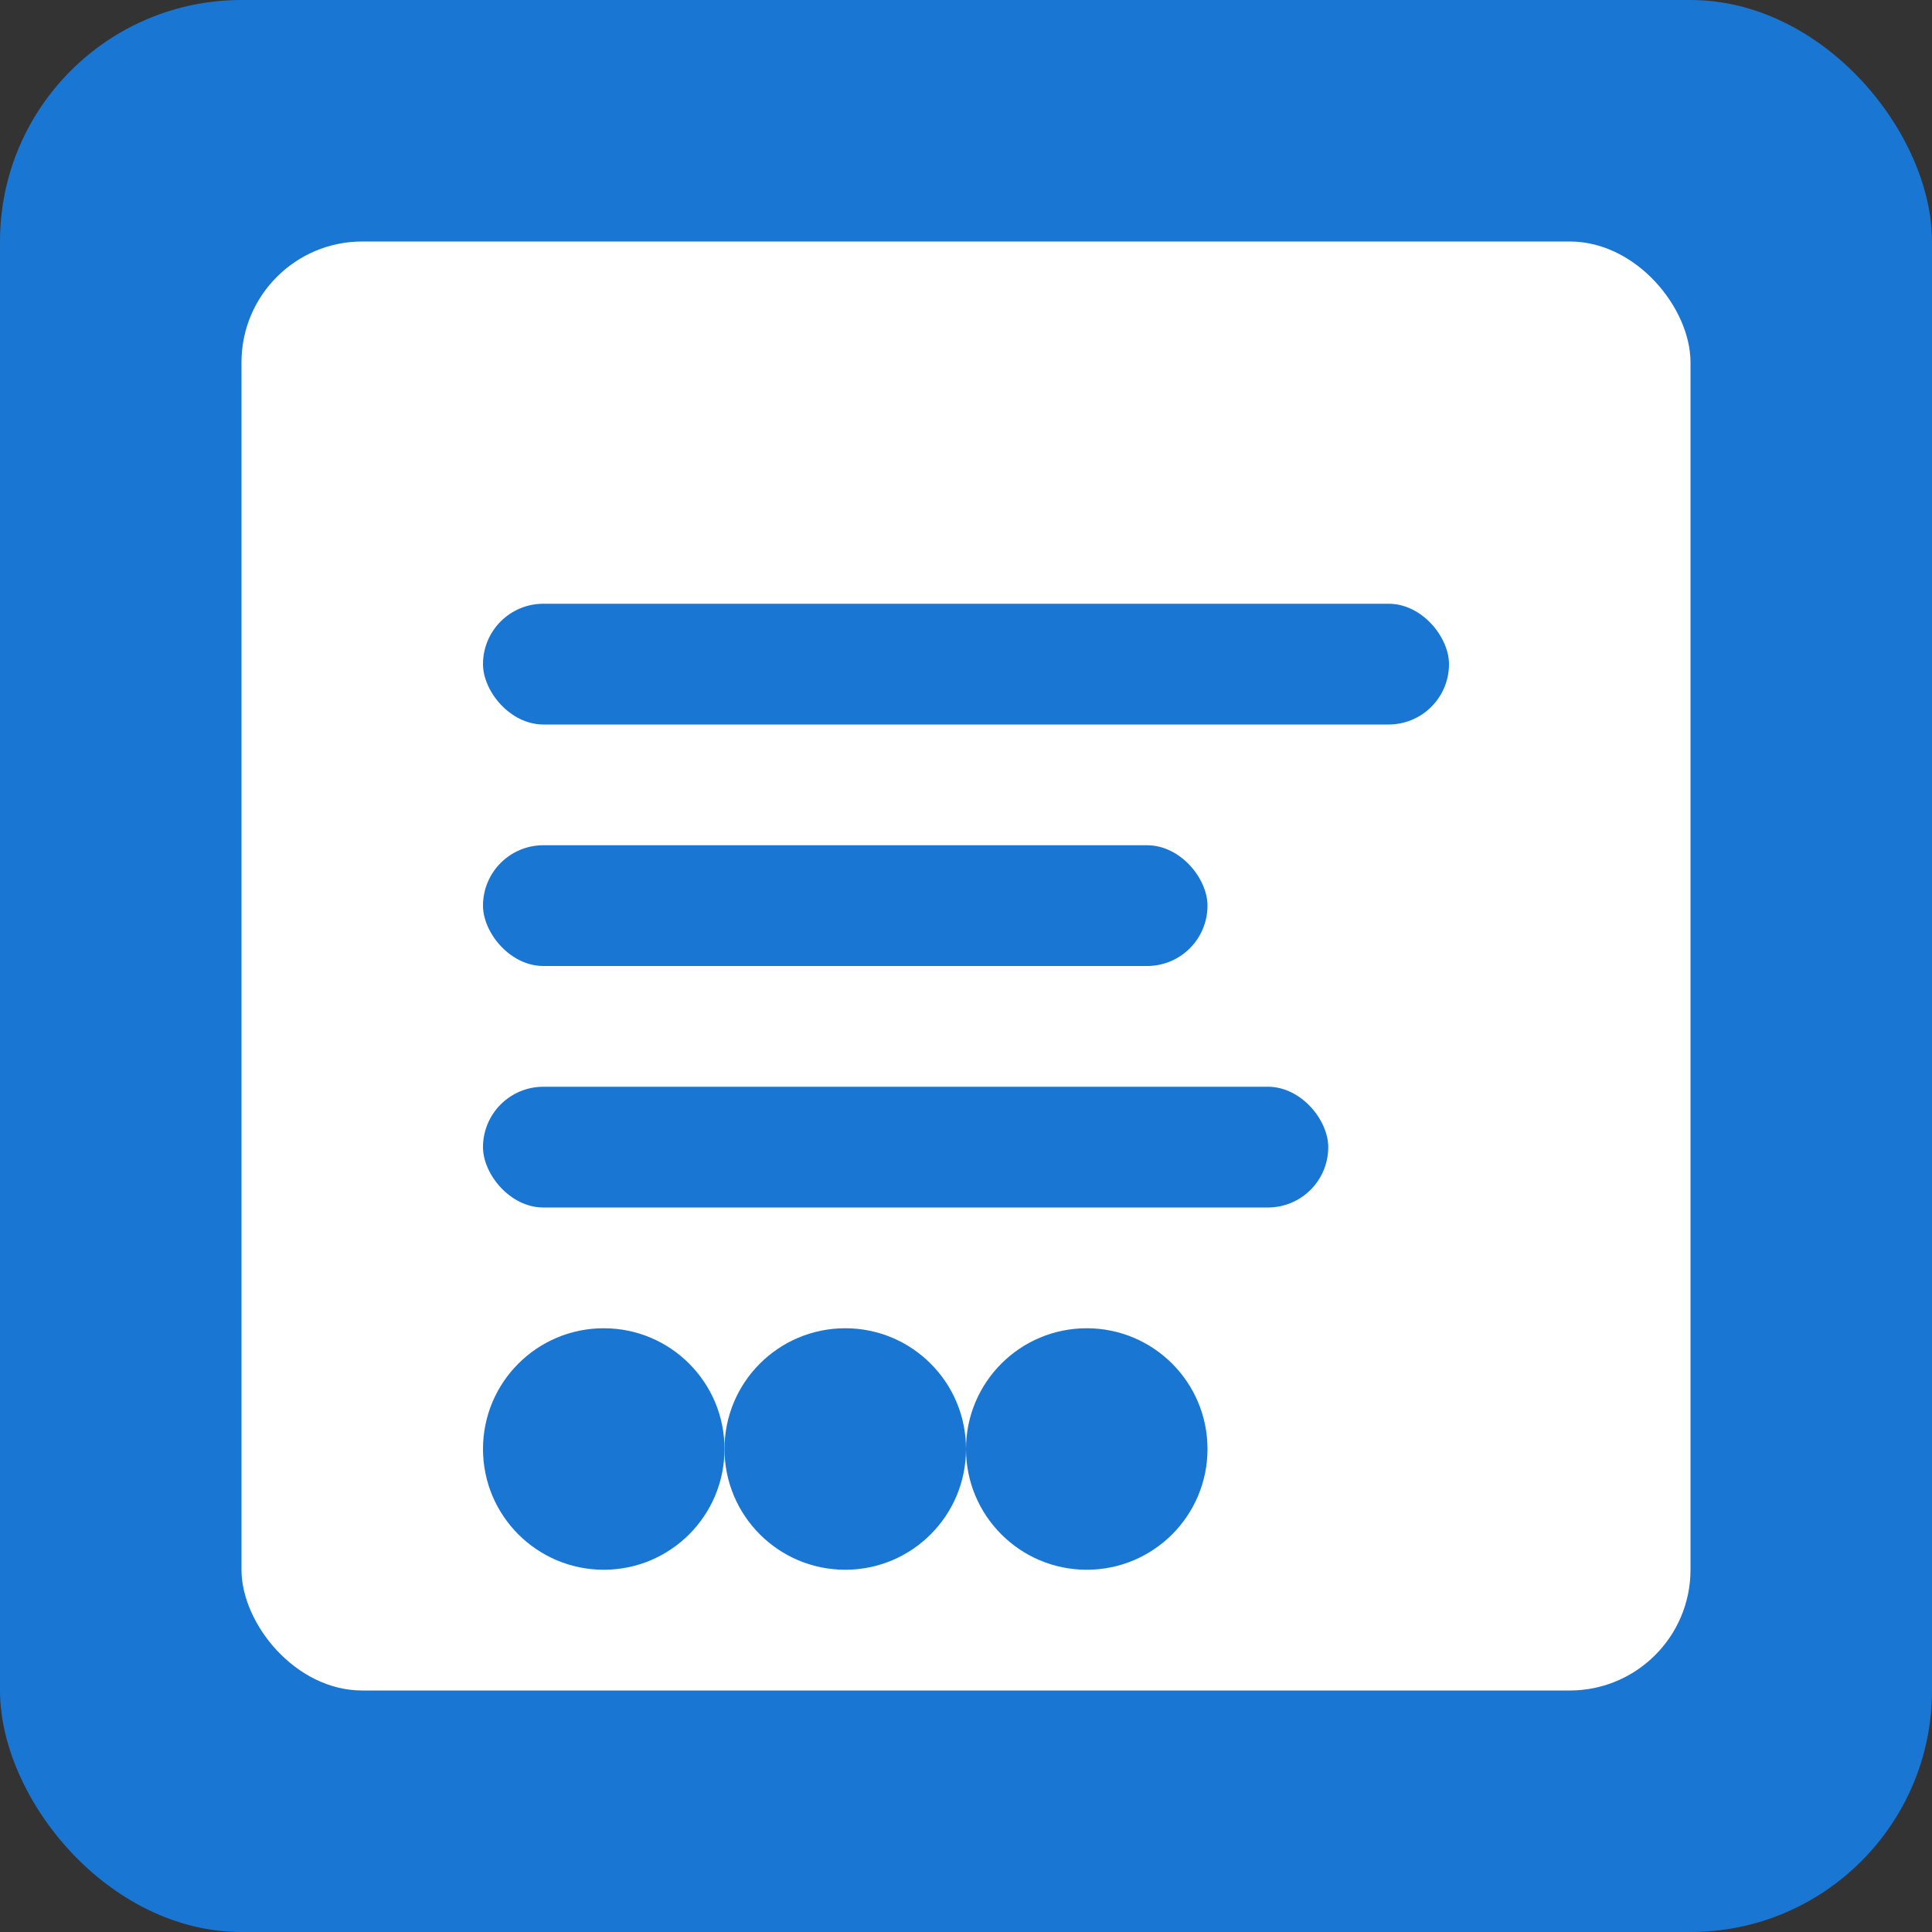 <svg width="32" height="32" viewBox="0 0 32 32" fill="none" xmlns="http://www.w3.org/2000/svg">
  <rect x="0" y="0" width="32" height="32" fill="#333333" stroke="none"/>
  <rect width="32" height="32" rx="4" fill="#1976d2"/>
  <rect x="4" y="4" width="24" height="24" rx="2" fill="white"/>
  <rect x="8" y="10" width="16" height="2" rx="1" fill="#1976d2"/>
  <rect x="8" y="14" width="12" height="2" rx="1" fill="#1976d2"/>
  <rect x="8" y="18" width="14" height="2" rx="1" fill="#1976d2"/>
  <circle cx="10" cy="24" r="2" fill="#1976d2"/>
  <circle cx="14" cy="24" r="2" fill="#1976d2"/>
  <circle cx="18" cy="24" r="2" fill="#1976d2"/>
</svg>
